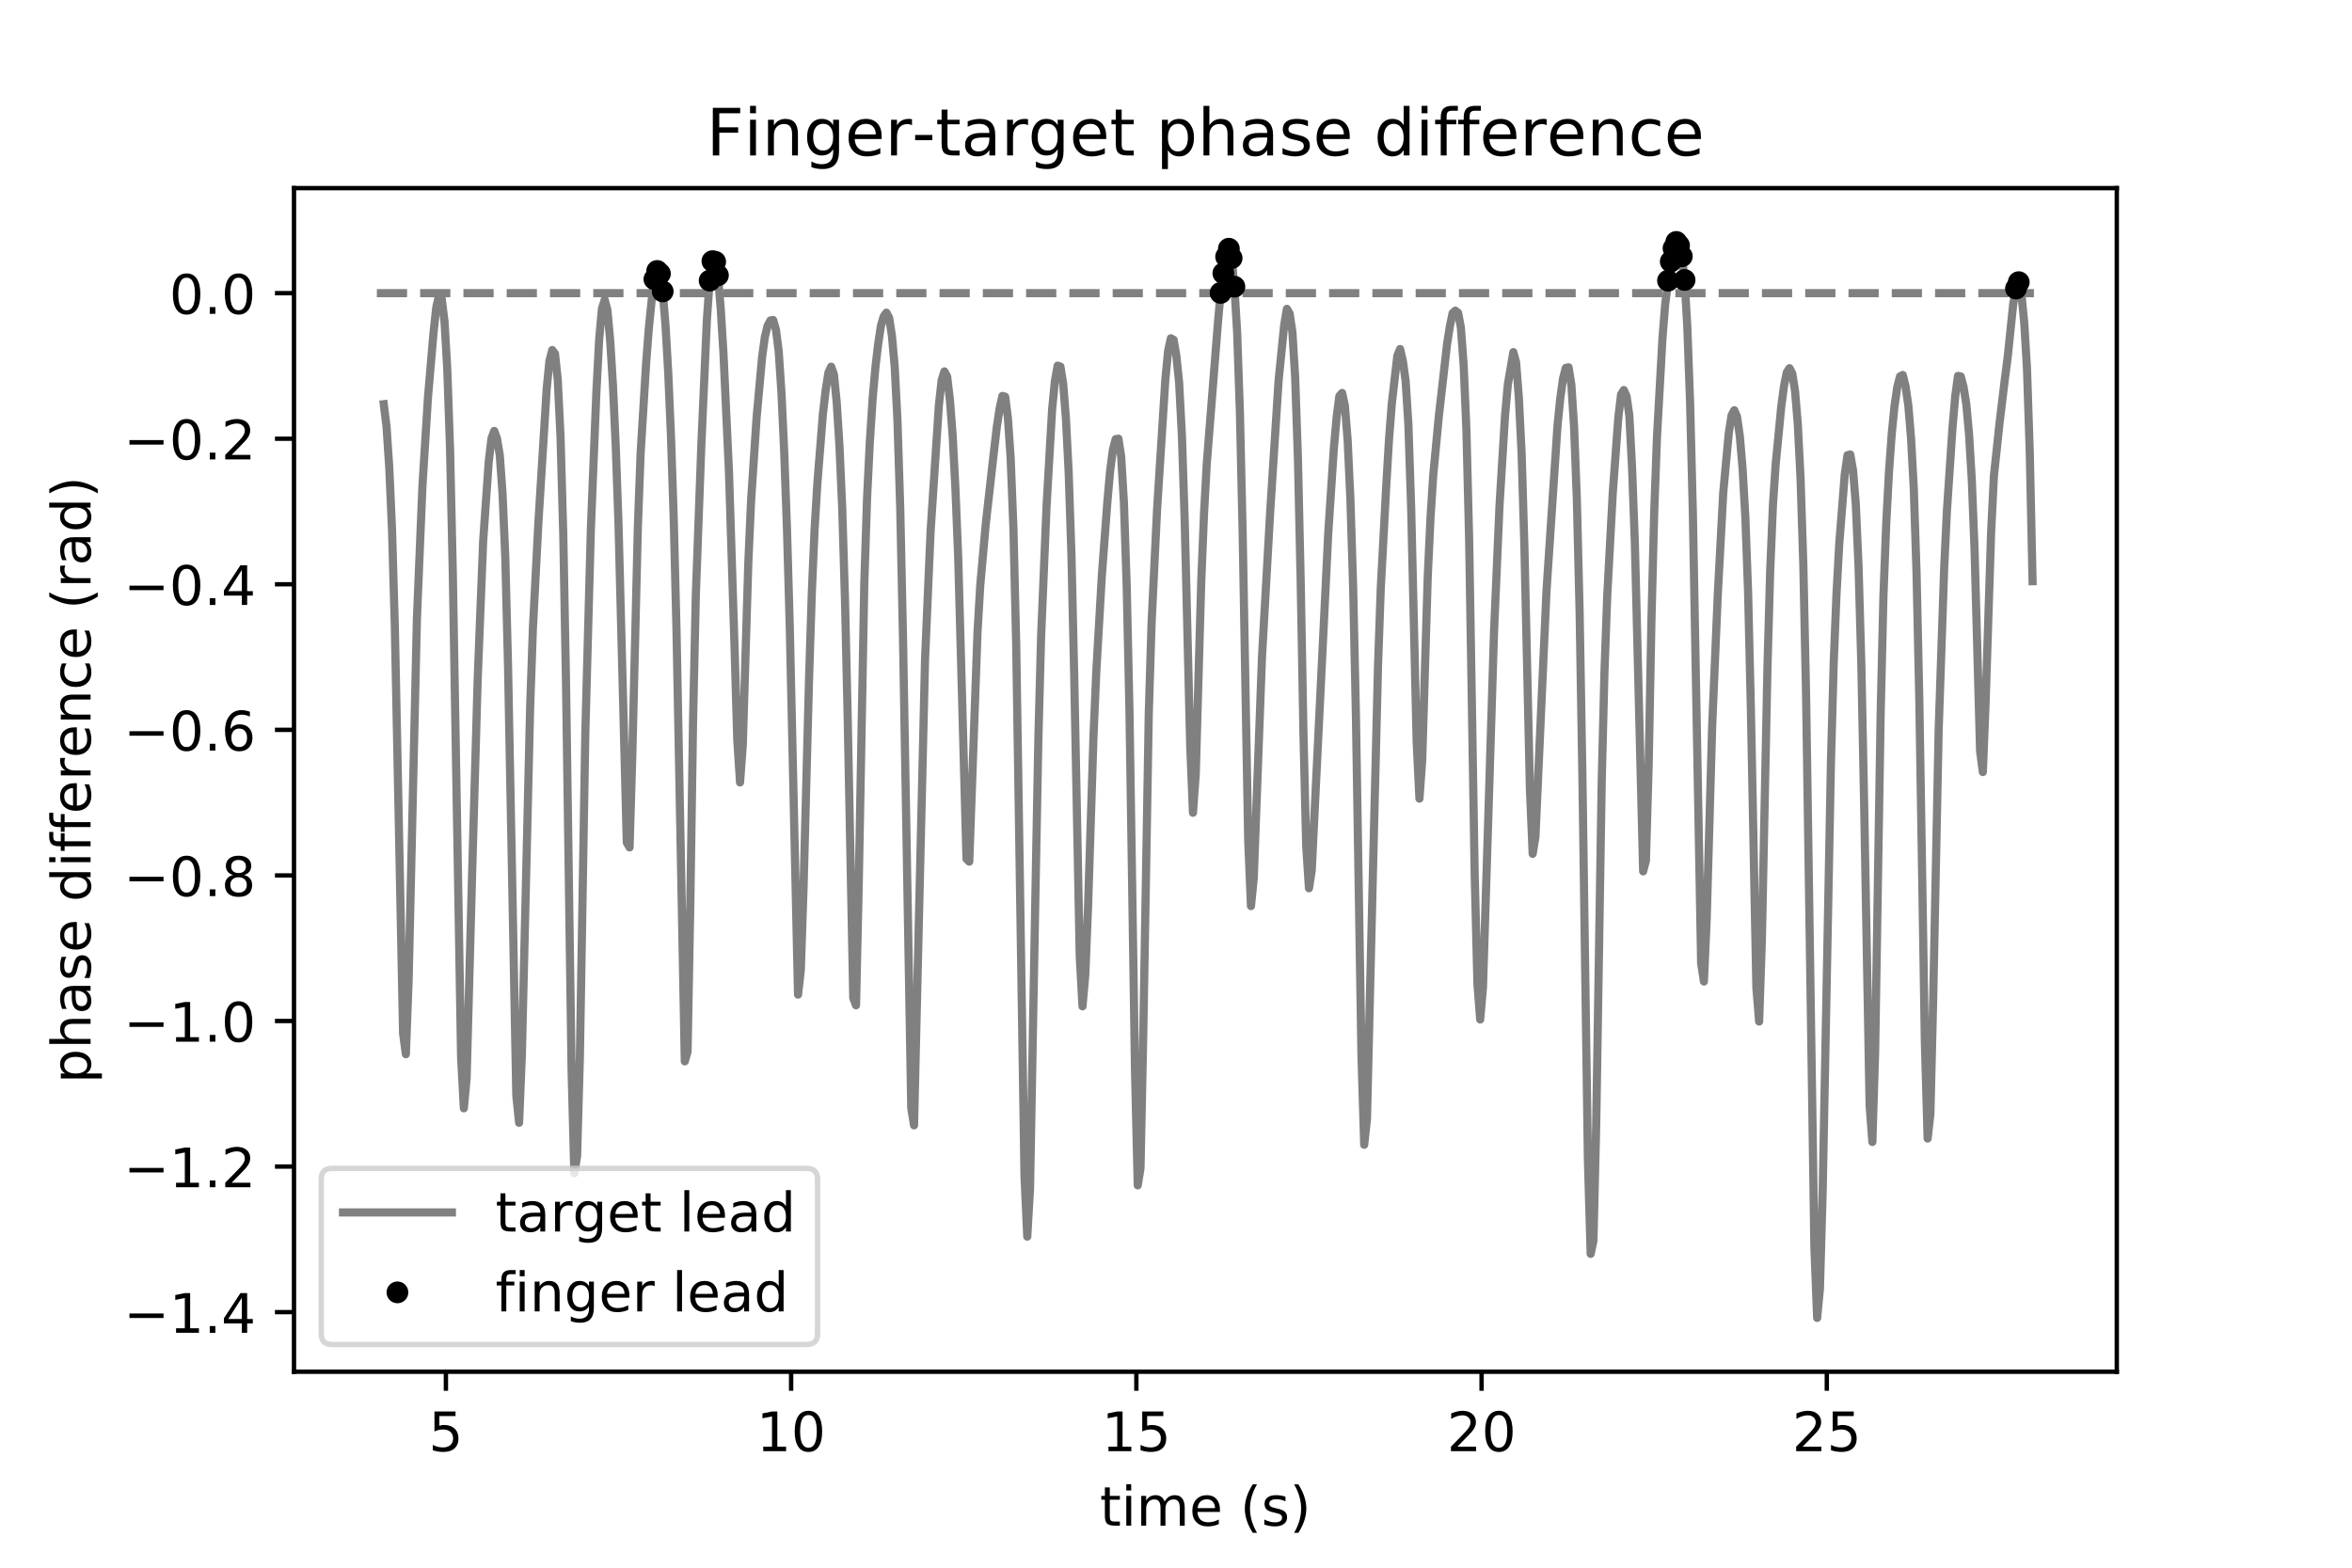 <?xml version="1.0" encoding="utf-8" standalone="no"?>
<!DOCTYPE svg PUBLIC "-//W3C//DTD SVG 1.1//EN"
  "http://www.w3.org/Graphics/SVG/1.1/DTD/svg11.dtd">
<!-- Created with matplotlib (https://matplotlib.org/) -->
<svg height="288pt" version="1.1" viewBox="0 0 432 288" width="432pt" xmlns="http://www.w3.org/2000/svg" xmlns:xlink="http://www.w3.org/1999/xlink">
 <defs>
  <style type="text/css">
*{stroke-linecap:butt;stroke-linejoin:round;}
  </style>
 </defs>
 <g id="figure_1">
  <g id="patch_1">
   <path d="M 0 288 
L 432 288 
L 432 0 
L 0 0 
z
" style="fill:#ffffff;"/>
  </g>
  <g id="axes_1">
   <g id="patch_2">
    <path d="M 54 252 
L 388.8 252 
L 388.8 34.56 
L 54 34.56 
z
" style="fill:#ffffff;"/>
   </g>
   <g id="matplotlib.axis_1">
    <g id="xtick_1">
     <g id="line2d_1">
      <defs>
       <path d="M 0 0 
L 0 3.5 
" id="m07b269cc2a" style="stroke:#000000;stroke-width:0.8;"/>
      </defs>
      <g>
       <use style="stroke:#000000;stroke-width:0.8;" x="81.9" xlink:href="#m07b269cc2a" y="252"/>
      </g>
     </g>
     <g id="text_1">
      <!-- 5 -->
      <defs>
       <path d="M 10.797 72.906 
L 49.516 72.906 
L 49.516 64.594 
L 19.828 64.594 
L 19.828 46.734 
Q 21.969 47.469 24.109 47.828 
Q 26.266 48.188 28.422 48.188 
Q 40.625 48.188 47.75 41.5 
Q 54.891 34.812 54.891 23.391 
Q 54.891 11.625 47.562 5.094 
Q 40.234 -1.422 26.906 -1.422 
Q 22.312 -1.422 17.547 -0.641 
Q 12.797 0.141 7.719 1.703 
L 7.719 11.625 
Q 12.109 9.234 16.797 8.062 
Q 21.484 6.891 26.703 6.891 
Q 35.156 6.891 40.078 11.328 
Q 45.016 15.766 45.016 23.391 
Q 45.016 31 40.078 35.438 
Q 35.156 39.891 26.703 39.891 
Q 22.75 39.891 18.812 39.016 
Q 14.891 38.141 10.797 36.281 
z
" id="DejaVuSans-53"/>
      </defs>
      <g transform="translate(78.719 266.598)scale(0.1 -0.1)">
       <use xlink:href="#DejaVuSans-53"/>
      </g>
     </g>
    </g>
    <g id="xtick_2">
     <g id="line2d_2">
      <g>
       <use style="stroke:#000000;stroke-width:0.8;" x="145.309" xlink:href="#m07b269cc2a" y="252"/>
      </g>
     </g>
     <g id="text_2">
      <!-- 10 -->
      <defs>
       <path d="M 12.406 8.297 
L 28.516 8.297 
L 28.516 63.922 
L 10.984 60.406 
L 10.984 69.391 
L 28.422 72.906 
L 38.281 72.906 
L 38.281 8.297 
L 54.391 8.297 
L 54.391 0 
L 12.406 0 
z
" id="DejaVuSans-49"/>
       <path d="M 31.781 66.406 
Q 24.172 66.406 20.328 58.906 
Q 16.5 51.422 16.5 36.375 
Q 16.5 21.391 20.328 13.891 
Q 24.172 6.391 31.781 6.391 
Q 39.453 6.391 43.281 13.891 
Q 47.125 21.391 47.125 36.375 
Q 47.125 51.422 43.281 58.906 
Q 39.453 66.406 31.781 66.406 
z
M 31.781 74.219 
Q 44.047 74.219 50.516 64.516 
Q 56.984 54.828 56.984 36.375 
Q 56.984 17.969 50.516 8.266 
Q 44.047 -1.422 31.781 -1.422 
Q 19.531 -1.422 13.062 8.266 
Q 6.594 17.969 6.594 36.375 
Q 6.594 54.828 13.062 64.516 
Q 19.531 74.219 31.781 74.219 
z
" id="DejaVuSans-48"/>
      </defs>
      <g transform="translate(138.947 266.598)scale(0.1 -0.1)">
       <use xlink:href="#DejaVuSans-49"/>
       <use x="63.623" xlink:href="#DejaVuSans-48"/>
      </g>
     </g>
    </g>
    <g id="xtick_3">
     <g id="line2d_3">
      <g>
       <use style="stroke:#000000;stroke-width:0.8;" x="208.718" xlink:href="#m07b269cc2a" y="252"/>
      </g>
     </g>
     <g id="text_3">
      <!-- 15 -->
      <g transform="translate(202.356 266.598)scale(0.1 -0.1)">
       <use xlink:href="#DejaVuSans-49"/>
       <use x="63.623" xlink:href="#DejaVuSans-53"/>
      </g>
     </g>
    </g>
    <g id="xtick_4">
     <g id="line2d_4">
      <g>
       <use style="stroke:#000000;stroke-width:0.8;" x="272.127" xlink:href="#m07b269cc2a" y="252"/>
      </g>
     </g>
     <g id="text_4">
      <!-- 20 -->
      <defs>
       <path d="M 19.188 8.297 
L 53.609 8.297 
L 53.609 0 
L 7.328 0 
L 7.328 8.297 
Q 12.938 14.109 22.625 23.891 
Q 32.328 33.688 34.812 36.531 
Q 39.547 41.844 41.422 45.531 
Q 43.312 49.219 43.312 52.781 
Q 43.312 58.594 39.234 62.25 
Q 35.156 65.922 28.609 65.922 
Q 23.969 65.922 18.812 64.312 
Q 13.672 62.703 7.812 59.422 
L 7.812 69.391 
Q 13.766 71.781 18.938 73 
Q 24.125 74.219 28.422 74.219 
Q 39.75 74.219 46.484 68.547 
Q 53.219 62.891 53.219 53.422 
Q 53.219 48.922 51.531 44.891 
Q 49.859 40.875 45.406 35.406 
Q 44.188 33.984 37.641 27.219 
Q 31.109 20.453 19.188 8.297 
z
" id="DejaVuSans-50"/>
      </defs>
      <g transform="translate(265.765 266.598)scale(0.1 -0.1)">
       <use xlink:href="#DejaVuSans-50"/>
       <use x="63.623" xlink:href="#DejaVuSans-48"/>
      </g>
     </g>
    </g>
    <g id="xtick_5">
     <g id="line2d_5">
      <g>
       <use style="stroke:#000000;stroke-width:0.8;" x="335.536" xlink:href="#m07b269cc2a" y="252"/>
      </g>
     </g>
     <g id="text_5">
      <!-- 25 -->
      <g transform="translate(329.174 266.598)scale(0.1 -0.1)">
       <use xlink:href="#DejaVuSans-50"/>
       <use x="63.623" xlink:href="#DejaVuSans-53"/>
      </g>
     </g>
    </g>
    <g id="text_6">
     <!-- time (s) -->
     <defs>
      <path d="M 18.312 70.219 
L 18.312 54.688 
L 36.812 54.688 
L 36.812 47.703 
L 18.312 47.703 
L 18.312 18.016 
Q 18.312 11.328 20.141 9.422 
Q 21.969 7.516 27.594 7.516 
L 36.812 7.516 
L 36.812 0 
L 27.594 0 
Q 17.188 0 13.234 3.875 
Q 9.281 7.766 9.281 18.016 
L 9.281 47.703 
L 2.688 47.703 
L 2.688 54.688 
L 9.281 54.688 
L 9.281 70.219 
z
" id="DejaVuSans-116"/>
      <path d="M 9.422 54.688 
L 18.406 54.688 
L 18.406 0 
L 9.422 0 
z
M 9.422 75.984 
L 18.406 75.984 
L 18.406 64.594 
L 9.422 64.594 
z
" id="DejaVuSans-105"/>
      <path d="M 52 44.188 
Q 55.375 50.25 60.062 53.125 
Q 64.75 56 71.094 56 
Q 79.641 56 84.281 50.016 
Q 88.922 44.047 88.922 33.016 
L 88.922 0 
L 79.891 0 
L 79.891 32.719 
Q 79.891 40.578 77.094 44.375 
Q 74.312 48.188 68.609 48.188 
Q 61.625 48.188 57.562 43.547 
Q 53.516 38.922 53.516 30.906 
L 53.516 0 
L 44.484 0 
L 44.484 32.719 
Q 44.484 40.625 41.703 44.406 
Q 38.922 48.188 33.109 48.188 
Q 26.219 48.188 22.156 43.531 
Q 18.109 38.875 18.109 30.906 
L 18.109 0 
L 9.078 0 
L 9.078 54.688 
L 18.109 54.688 
L 18.109 46.188 
Q 21.188 51.219 25.484 53.609 
Q 29.781 56 35.688 56 
Q 41.656 56 45.828 52.969 
Q 50 49.953 52 44.188 
z
" id="DejaVuSans-109"/>
      <path d="M 56.203 29.594 
L 56.203 25.203 
L 14.891 25.203 
Q 15.484 15.922 20.484 11.062 
Q 25.484 6.203 34.422 6.203 
Q 39.594 6.203 44.453 7.469 
Q 49.312 8.734 54.109 11.281 
L 54.109 2.781 
Q 49.266 0.734 44.188 -0.344 
Q 39.109 -1.422 33.891 -1.422 
Q 20.797 -1.422 13.156 6.188 
Q 5.516 13.812 5.516 26.812 
Q 5.516 40.234 12.766 48.109 
Q 20.016 56 32.328 56 
Q 43.359 56 49.781 48.891 
Q 56.203 41.797 56.203 29.594 
z
M 47.219 32.234 
Q 47.125 39.594 43.094 43.984 
Q 39.062 48.391 32.422 48.391 
Q 24.906 48.391 20.391 44.141 
Q 15.875 39.891 15.188 32.172 
z
" id="DejaVuSans-101"/>
      <path id="DejaVuSans-32"/>
      <path d="M 31 75.875 
Q 24.469 64.656 21.281 53.656 
Q 18.109 42.672 18.109 31.391 
Q 18.109 20.125 21.312 9.062 
Q 24.516 -2 31 -13.188 
L 23.188 -13.188 
Q 15.875 -1.703 12.234 9.375 
Q 8.594 20.453 8.594 31.391 
Q 8.594 42.281 12.203 53.312 
Q 15.828 64.359 23.188 75.875 
z
" id="DejaVuSans-40"/>
      <path d="M 44.281 53.078 
L 44.281 44.578 
Q 40.484 46.531 36.375 47.5 
Q 32.281 48.484 27.875 48.484 
Q 21.188 48.484 17.844 46.438 
Q 14.5 44.391 14.5 40.281 
Q 14.5 37.156 16.891 35.375 
Q 19.281 33.594 26.516 31.984 
L 29.594 31.297 
Q 39.156 29.25 43.188 25.516 
Q 47.219 21.781 47.219 15.094 
Q 47.219 7.469 41.188 3.016 
Q 35.156 -1.422 24.609 -1.422 
Q 20.219 -1.422 15.453 -0.562 
Q 10.688 0.297 5.422 2 
L 5.422 11.281 
Q 10.406 8.688 15.234 7.391 
Q 20.062 6.109 24.812 6.109 
Q 31.156 6.109 34.562 8.281 
Q 37.984 10.453 37.984 14.406 
Q 37.984 18.062 35.516 20.016 
Q 33.062 21.969 24.703 23.781 
L 21.578 24.516 
Q 13.234 26.266 9.516 29.906 
Q 5.812 33.547 5.812 39.891 
Q 5.812 47.609 11.281 51.797 
Q 16.75 56 26.812 56 
Q 31.781 56 36.172 55.266 
Q 40.578 54.547 44.281 53.078 
z
" id="DejaVuSans-115"/>
      <path d="M 8.016 75.875 
L 15.828 75.875 
Q 23.141 64.359 26.781 53.312 
Q 30.422 42.281 30.422 31.391 
Q 30.422 20.453 26.781 9.375 
Q 23.141 -1.703 15.828 -13.188 
L 8.016 -13.188 
Q 14.5 -2 17.703 9.062 
Q 20.906 20.125 20.906 31.391 
Q 20.906 42.672 17.703 53.656 
Q 14.5 64.656 8.016 75.875 
z
" id="DejaVuSans-41"/>
     </defs>
     <g transform="translate(202.009 280.277)scale(0.1 -0.1)">
      <use xlink:href="#DejaVuSans-116"/>
      <use x="39.209" xlink:href="#DejaVuSans-105"/>
      <use x="66.992" xlink:href="#DejaVuSans-109"/>
      <use x="164.404" xlink:href="#DejaVuSans-101"/>
      <use x="225.928" xlink:href="#DejaVuSans-32"/>
      <use x="257.715" xlink:href="#DejaVuSans-40"/>
      <use x="296.729" xlink:href="#DejaVuSans-115"/>
      <use x="348.828" xlink:href="#DejaVuSans-41"/>
     </g>
    </g>
   </g>
   <g id="matplotlib.axis_2">
    <g id="ytick_1">
     <g id="line2d_6">
      <defs>
       <path d="M 0 0 
L -3.5 0 
" id="m43ee709f3c" style="stroke:#000000;stroke-width:0.8;"/>
      </defs>
      <g>
       <use style="stroke:#000000;stroke-width:0.8;" x="54" xlink:href="#m43ee709f3c" y="241.051"/>
      </g>
     </g>
     <g id="text_7">
      <!-- −1.4 -->
      <defs>
       <path d="M 10.594 35.5 
L 73.188 35.5 
L 73.188 27.203 
L 10.594 27.203 
z
" id="DejaVuSans-8722"/>
       <path d="M 10.688 12.406 
L 21 12.406 
L 21 0 
L 10.688 0 
z
" id="DejaVuSans-46"/>
       <path d="M 37.797 64.312 
L 12.891 25.391 
L 37.797 25.391 
z
M 35.203 72.906 
L 47.609 72.906 
L 47.609 25.391 
L 58.016 25.391 
L 58.016 17.188 
L 47.609 17.188 
L 47.609 0 
L 37.797 0 
L 37.797 17.188 
L 4.891 17.188 
L 4.891 26.703 
z
" id="DejaVuSans-52"/>
      </defs>
      <g transform="translate(22.717 244.85)scale(0.1 -0.1)">
       <use xlink:href="#DejaVuSans-8722"/>
       <use x="83.789" xlink:href="#DejaVuSans-49"/>
       <use x="147.412" xlink:href="#DejaVuSans-46"/>
       <use x="179.199" xlink:href="#DejaVuSans-52"/>
      </g>
     </g>
    </g>
    <g id="ytick_2">
     <g id="line2d_7">
      <g>
       <use style="stroke:#000000;stroke-width:0.8;" x="54" xlink:href="#m43ee709f3c" y="214.309"/>
      </g>
     </g>
     <g id="text_8">
      <!-- −1.2 -->
      <g transform="translate(22.717 218.108)scale(0.1 -0.1)">
       <use xlink:href="#DejaVuSans-8722"/>
       <use x="83.789" xlink:href="#DejaVuSans-49"/>
       <use x="147.412" xlink:href="#DejaVuSans-46"/>
       <use x="179.199" xlink:href="#DejaVuSans-50"/>
      </g>
     </g>
    </g>
    <g id="ytick_3">
     <g id="line2d_8">
      <g>
       <use style="stroke:#000000;stroke-width:0.8;" x="54" xlink:href="#m43ee709f3c" y="187.567"/>
      </g>
     </g>
     <g id="text_9">
      <!-- −1.0 -->
      <g transform="translate(22.717 191.366)scale(0.1 -0.1)">
       <use xlink:href="#DejaVuSans-8722"/>
       <use x="83.789" xlink:href="#DejaVuSans-49"/>
       <use x="147.412" xlink:href="#DejaVuSans-46"/>
       <use x="179.199" xlink:href="#DejaVuSans-48"/>
      </g>
     </g>
    </g>
    <g id="ytick_4">
     <g id="line2d_9">
      <g>
       <use style="stroke:#000000;stroke-width:0.8;" x="54" xlink:href="#m43ee709f3c" y="160.824"/>
      </g>
     </g>
     <g id="text_10">
      <!-- −0.8 -->
      <defs>
       <path d="M 31.781 34.625 
Q 24.75 34.625 20.719 30.859 
Q 16.703 27.094 16.703 20.516 
Q 16.703 13.922 20.719 10.156 
Q 24.75 6.391 31.781 6.391 
Q 38.812 6.391 42.859 10.172 
Q 46.922 13.969 46.922 20.516 
Q 46.922 27.094 42.891 30.859 
Q 38.875 34.625 31.781 34.625 
z
M 21.922 38.812 
Q 15.578 40.375 12.031 44.719 
Q 8.5 49.078 8.5 55.328 
Q 8.5 64.062 14.719 69.141 
Q 20.953 74.219 31.781 74.219 
Q 42.672 74.219 48.875 69.141 
Q 55.078 64.062 55.078 55.328 
Q 55.078 49.078 51.531 44.719 
Q 48 40.375 41.703 38.812 
Q 48.828 37.156 52.797 32.312 
Q 56.781 27.484 56.781 20.516 
Q 56.781 9.906 50.312 4.234 
Q 43.844 -1.422 31.781 -1.422 
Q 19.734 -1.422 13.25 4.234 
Q 6.781 9.906 6.781 20.516 
Q 6.781 27.484 10.781 32.312 
Q 14.797 37.156 21.922 38.812 
z
M 18.312 54.391 
Q 18.312 48.734 21.844 45.562 
Q 25.391 42.391 31.781 42.391 
Q 38.141 42.391 41.719 45.562 
Q 45.312 48.734 45.312 54.391 
Q 45.312 60.062 41.719 63.234 
Q 38.141 66.406 31.781 66.406 
Q 25.391 66.406 21.844 63.234 
Q 18.312 60.062 18.312 54.391 
z
" id="DejaVuSans-56"/>
      </defs>
      <g transform="translate(22.717 164.624)scale(0.1 -0.1)">
       <use xlink:href="#DejaVuSans-8722"/>
       <use x="83.789" xlink:href="#DejaVuSans-48"/>
       <use x="147.412" xlink:href="#DejaVuSans-46"/>
       <use x="179.199" xlink:href="#DejaVuSans-56"/>
      </g>
     </g>
    </g>
    <g id="ytick_5">
     <g id="line2d_10">
      <g>
       <use style="stroke:#000000;stroke-width:0.8;" x="54" xlink:href="#m43ee709f3c" y="134.082"/>
      </g>
     </g>
     <g id="text_11">
      <!-- −0.6 -->
      <defs>
       <path d="M 33.016 40.375 
Q 26.375 40.375 22.484 35.828 
Q 18.609 31.297 18.609 23.391 
Q 18.609 15.531 22.484 10.953 
Q 26.375 6.391 33.016 6.391 
Q 39.656 6.391 43.531 10.953 
Q 47.406 15.531 47.406 23.391 
Q 47.406 31.297 43.531 35.828 
Q 39.656 40.375 33.016 40.375 
z
M 52.594 71.297 
L 52.594 62.312 
Q 48.875 64.062 45.094 64.984 
Q 41.312 65.922 37.594 65.922 
Q 27.828 65.922 22.672 59.328 
Q 17.531 52.734 16.797 39.406 
Q 19.672 43.656 24.016 45.922 
Q 28.375 48.188 33.594 48.188 
Q 44.578 48.188 50.953 41.516 
Q 57.328 34.859 57.328 23.391 
Q 57.328 12.156 50.688 5.359 
Q 44.047 -1.422 33.016 -1.422 
Q 20.359 -1.422 13.672 8.266 
Q 6.984 17.969 6.984 36.375 
Q 6.984 53.656 15.188 63.938 
Q 23.391 74.219 37.203 74.219 
Q 40.922 74.219 44.703 73.484 
Q 48.484 72.75 52.594 71.297 
z
" id="DejaVuSans-54"/>
      </defs>
      <g transform="translate(22.717 137.881)scale(0.1 -0.1)">
       <use xlink:href="#DejaVuSans-8722"/>
       <use x="83.789" xlink:href="#DejaVuSans-48"/>
       <use x="147.412" xlink:href="#DejaVuSans-46"/>
       <use x="179.199" xlink:href="#DejaVuSans-54"/>
      </g>
     </g>
    </g>
    <g id="ytick_6">
     <g id="line2d_11">
      <g>
       <use style="stroke:#000000;stroke-width:0.8;" x="54" xlink:href="#m43ee709f3c" y="107.34"/>
      </g>
     </g>
     <g id="text_12">
      <!-- −0.4 -->
      <g transform="translate(22.717 111.139)scale(0.1 -0.1)">
       <use xlink:href="#DejaVuSans-8722"/>
       <use x="83.789" xlink:href="#DejaVuSans-48"/>
       <use x="147.412" xlink:href="#DejaVuSans-46"/>
       <use x="179.199" xlink:href="#DejaVuSans-52"/>
      </g>
     </g>
    </g>
    <g id="ytick_7">
     <g id="line2d_12">
      <g>
       <use style="stroke:#000000;stroke-width:0.8;" x="54" xlink:href="#m43ee709f3c" y="80.597"/>
      </g>
     </g>
     <g id="text_13">
      <!-- −0.2 -->
      <g transform="translate(22.717 84.397)scale(0.1 -0.1)">
       <use xlink:href="#DejaVuSans-8722"/>
       <use x="83.789" xlink:href="#DejaVuSans-48"/>
       <use x="147.412" xlink:href="#DejaVuSans-46"/>
       <use x="179.199" xlink:href="#DejaVuSans-50"/>
      </g>
     </g>
    </g>
    <g id="ytick_8">
     <g id="line2d_13">
      <g>
       <use style="stroke:#000000;stroke-width:0.8;" x="54" xlink:href="#m43ee709f3c" y="53.855"/>
      </g>
     </g>
     <g id="text_14">
      <!-- 0.0 -->
      <g transform="translate(31.097 57.654)scale(0.1 -0.1)">
       <use xlink:href="#DejaVuSans-48"/>
       <use x="63.623" xlink:href="#DejaVuSans-46"/>
       <use x="95.41" xlink:href="#DejaVuSans-48"/>
      </g>
     </g>
    </g>
    <g id="text_15">
     <!-- phase difference (rad) -->
     <defs>
      <path d="M 18.109 8.203 
L 18.109 -20.797 
L 9.078 -20.797 
L 9.078 54.688 
L 18.109 54.688 
L 18.109 46.391 
Q 20.953 51.266 25.266 53.625 
Q 29.594 56 35.594 56 
Q 45.562 56 51.781 48.094 
Q 58.016 40.188 58.016 27.297 
Q 58.016 14.406 51.781 6.484 
Q 45.562 -1.422 35.594 -1.422 
Q 29.594 -1.422 25.266 0.953 
Q 20.953 3.328 18.109 8.203 
z
M 48.688 27.297 
Q 48.688 37.203 44.609 42.844 
Q 40.531 48.484 33.406 48.484 
Q 26.266 48.484 22.188 42.844 
Q 18.109 37.203 18.109 27.297 
Q 18.109 17.391 22.188 11.75 
Q 26.266 6.109 33.406 6.109 
Q 40.531 6.109 44.609 11.75 
Q 48.688 17.391 48.688 27.297 
z
" id="DejaVuSans-112"/>
      <path d="M 54.891 33.016 
L 54.891 0 
L 45.906 0 
L 45.906 32.719 
Q 45.906 40.484 42.875 44.328 
Q 39.844 48.188 33.797 48.188 
Q 26.516 48.188 22.312 43.547 
Q 18.109 38.922 18.109 30.906 
L 18.109 0 
L 9.078 0 
L 9.078 75.984 
L 18.109 75.984 
L 18.109 46.188 
Q 21.344 51.125 25.703 53.562 
Q 30.078 56 35.797 56 
Q 45.219 56 50.047 50.172 
Q 54.891 44.344 54.891 33.016 
z
" id="DejaVuSans-104"/>
      <path d="M 34.281 27.484 
Q 23.391 27.484 19.188 25 
Q 14.984 22.516 14.984 16.5 
Q 14.984 11.719 18.141 8.906 
Q 21.297 6.109 26.703 6.109 
Q 34.188 6.109 38.703 11.406 
Q 43.219 16.703 43.219 25.484 
L 43.219 27.484 
z
M 52.203 31.203 
L 52.203 0 
L 43.219 0 
L 43.219 8.297 
Q 40.141 3.328 35.547 0.953 
Q 30.953 -1.422 24.312 -1.422 
Q 15.922 -1.422 10.953 3.297 
Q 6 8.016 6 15.922 
Q 6 25.141 12.172 29.828 
Q 18.359 34.516 30.609 34.516 
L 43.219 34.516 
L 43.219 35.406 
Q 43.219 41.609 39.141 45 
Q 35.062 48.391 27.688 48.391 
Q 23 48.391 18.547 47.266 
Q 14.109 46.141 10.016 43.891 
L 10.016 52.203 
Q 14.938 54.109 19.578 55.047 
Q 24.219 56 28.609 56 
Q 40.484 56 46.344 49.844 
Q 52.203 43.703 52.203 31.203 
z
" id="DejaVuSans-97"/>
      <path d="M 45.406 46.391 
L 45.406 75.984 
L 54.391 75.984 
L 54.391 0 
L 45.406 0 
L 45.406 8.203 
Q 42.578 3.328 38.25 0.953 
Q 33.938 -1.422 27.875 -1.422 
Q 17.969 -1.422 11.734 6.484 
Q 5.516 14.406 5.516 27.297 
Q 5.516 40.188 11.734 48.094 
Q 17.969 56 27.875 56 
Q 33.938 56 38.25 53.625 
Q 42.578 51.266 45.406 46.391 
z
M 14.797 27.297 
Q 14.797 17.391 18.875 11.75 
Q 22.953 6.109 30.078 6.109 
Q 37.203 6.109 41.297 11.75 
Q 45.406 17.391 45.406 27.297 
Q 45.406 37.203 41.297 42.844 
Q 37.203 48.484 30.078 48.484 
Q 22.953 48.484 18.875 42.844 
Q 14.797 37.203 14.797 27.297 
z
" id="DejaVuSans-100"/>
      <path d="M 37.109 75.984 
L 37.109 68.5 
L 28.516 68.5 
Q 23.688 68.5 21.797 66.547 
Q 19.922 64.594 19.922 59.516 
L 19.922 54.688 
L 34.719 54.688 
L 34.719 47.703 
L 19.922 47.703 
L 19.922 0 
L 10.891 0 
L 10.891 47.703 
L 2.297 47.703 
L 2.297 54.688 
L 10.891 54.688 
L 10.891 58.5 
Q 10.891 67.625 15.141 71.797 
Q 19.391 75.984 28.609 75.984 
z
" id="DejaVuSans-102"/>
      <path d="M 41.109 46.297 
Q 39.594 47.172 37.812 47.578 
Q 36.031 48 33.891 48 
Q 26.266 48 22.188 43.047 
Q 18.109 38.094 18.109 28.812 
L 18.109 0 
L 9.078 0 
L 9.078 54.688 
L 18.109 54.688 
L 18.109 46.188 
Q 20.953 51.172 25.484 53.578 
Q 30.031 56 36.531 56 
Q 37.453 56 38.578 55.875 
Q 39.703 55.766 41.062 55.516 
z
" id="DejaVuSans-114"/>
      <path d="M 54.891 33.016 
L 54.891 0 
L 45.906 0 
L 45.906 32.719 
Q 45.906 40.484 42.875 44.328 
Q 39.844 48.188 33.797 48.188 
Q 26.516 48.188 22.312 43.547 
Q 18.109 38.922 18.109 30.906 
L 18.109 0 
L 9.078 0 
L 9.078 54.688 
L 18.109 54.688 
L 18.109 46.188 
Q 21.344 51.125 25.703 53.562 
Q 30.078 56 35.797 56 
Q 45.219 56 50.047 50.172 
Q 54.891 44.344 54.891 33.016 
z
" id="DejaVuSans-110"/>
      <path d="M 48.781 52.594 
L 48.781 44.188 
Q 44.969 46.297 41.141 47.344 
Q 37.312 48.391 33.406 48.391 
Q 24.656 48.391 19.812 42.844 
Q 14.984 37.312 14.984 27.297 
Q 14.984 17.281 19.812 11.734 
Q 24.656 6.203 33.406 6.203 
Q 37.312 6.203 41.141 7.25 
Q 44.969 8.297 48.781 10.406 
L 48.781 2.094 
Q 45.016 0.344 40.984 -0.531 
Q 36.969 -1.422 32.422 -1.422 
Q 20.062 -1.422 12.781 6.344 
Q 5.516 14.109 5.516 27.297 
Q 5.516 40.672 12.859 48.328 
Q 20.219 56 33.016 56 
Q 37.156 56 41.109 55.141 
Q 45.062 54.297 48.781 52.594 
z
" id="DejaVuSans-99"/>
     </defs>
     <g transform="translate(16.637 199.027)rotate(-90)scale(0.1 -0.1)">
      <use xlink:href="#DejaVuSans-112"/>
      <use x="63.477" xlink:href="#DejaVuSans-104"/>
      <use x="126.855" xlink:href="#DejaVuSans-97"/>
      <use x="188.135" xlink:href="#DejaVuSans-115"/>
      <use x="240.234" xlink:href="#DejaVuSans-101"/>
      <use x="301.758" xlink:href="#DejaVuSans-32"/>
      <use x="333.545" xlink:href="#DejaVuSans-100"/>
      <use x="397.021" xlink:href="#DejaVuSans-105"/>
      <use x="424.805" xlink:href="#DejaVuSans-102"/>
      <use x="460.01" xlink:href="#DejaVuSans-102"/>
      <use x="495.215" xlink:href="#DejaVuSans-101"/>
      <use x="556.738" xlink:href="#DejaVuSans-114"/>
      <use x="597.82" xlink:href="#DejaVuSans-101"/>
      <use x="659.344" xlink:href="#DejaVuSans-110"/>
      <use x="722.723" xlink:href="#DejaVuSans-99"/>
      <use x="777.703" xlink:href="#DejaVuSans-101"/>
      <use x="839.227" xlink:href="#DejaVuSans-32"/>
      <use x="871.014" xlink:href="#DejaVuSans-40"/>
      <use x="910.027" xlink:href="#DejaVuSans-114"/>
      <use x="951.141" xlink:href="#DejaVuSans-97"/>
      <use x="1012.42" xlink:href="#DejaVuSans-100"/>
      <use x="1075.896" xlink:href="#DejaVuSans-41"/>
     </g>
    </g>
   </g>
   <g id="line2d_14">
    <path clip-path="url(#p5b3a14be28)" d="M 69.218 53.855 
L 373.582 53.855 
" style="fill:none;stroke:#808080;stroke-dasharray:5.55,2.4;stroke-dashoffset:0;stroke-width:1.5;"/>
   </g>
   <g id="line2d_15">
    <path clip-path="url(#p5b3a14be28)" d="M 70.486 74.257 
L 70.994 78.369 
L 71.501 85.952 
L 72.008 97.391 
L 72.515 114.943 
L 74.037 189.852 
L 74.545 193.672 
L 75.052 180.135 
L 76.574 113.743 
L 77.588 89.348 
L 78.603 73.06 
L 79.617 61.208 
L 80.125 56.508 
L 80.632 54.273 
L 81.139 54.923 
L 81.646 59.08 
L 82.154 67.869 
L 82.661 82.425 
L 83.168 105.216 
L 84.69 194.212 
L 85.197 203.612 
L 85.705 198.081 
L 86.719 160.432 
L 87.734 124.886 
L 88.748 99.314 
L 89.763 84.87 
L 90.27 80.554 
L 90.777 79.165 
L 91.285 80.562 
L 91.792 83.623 
L 92.299 90.556 
L 92.806 102.302 
L 93.314 122.384 
L 94.835 201.303 
L 95.343 206.266 
L 95.85 193.864 
L 97.372 129.944 
L 97.879 115.485 
L 98.894 95.91 
L 100.415 71.356 
L 100.923 66.262 
L 101.43 64.31 
L 101.937 64.974 
L 102.445 69.769 
L 102.952 80.211 
L 103.459 98.239 
L 103.966 125.625 
L 104.981 196.467 
L 105.488 215.514 
L 105.995 212.408 
L 106.503 194.39 
L 107.517 134.263 
L 108.532 97.019 
L 109.546 71.88 
L 110.054 62.305 
L 110.561 56.707 
L 111.068 55.079 
L 111.575 57.033 
L 112.083 62.699 
L 112.59 70.874 
L 113.097 82.01 
L 113.605 96.37 
L 115.126 154.774 
L 115.634 155.678 
L 116.141 138.673 
L 117.155 96.905 
L 117.663 83.287 
L 118.677 66.717 
L 119.185 60.16 
L 119.692 55.166 
L 120.199 51.293 
L 120.706 49.776 
L 121.214 50.274 
L 121.721 53.533 
L 122.228 59.624 
L 122.735 68.426 
L 123.243 80.181 
L 123.75 95.367 
L 124.257 115.808 
L 125.779 194.982 
L 126.286 193.2 
L 126.794 165.901 
L 127.301 132.18 
L 127.808 109.26 
L 128.823 81.629 
L 129.837 58.741 
L 130.345 51.553 
L 130.852 47.98 
L 131.359 48.091 
L 131.866 50.578 
L 132.374 56.666 
L 132.881 64.915 
L 133.895 86.735 
L 134.91 118.676 
L 135.417 135.911 
L 135.925 143.743 
L 136.432 136.866 
L 137.446 103.384 
L 137.954 92.014 
L 138.968 76.708 
L 139.983 65.542 
L 140.49 61.87 
L 140.997 59.814 
L 141.505 58.871 
L 142.012 58.793 
L 142.519 60.564 
L 143.026 64.521 
L 143.534 72.141 
L 144.041 83.095 
L 144.548 97.245 
L 145.055 114.967 
L 146.577 182.719 
L 147.085 178.247 
L 147.592 163.075 
L 148.606 124.554 
L 149.114 108.742 
L 149.621 97.214 
L 150.128 88.824 
L 151.143 76.048 
L 151.65 71.709 
L 152.157 68.44 
L 152.665 67.362 
L 153.172 68.812 
L 153.679 73.872 
L 154.186 81.901 
L 154.694 93.339 
L 155.201 110.09 
L 155.708 132.325 
L 156.723 183.373 
L 157.23 184.679 
L 157.737 161.995 
L 158.752 107.02 
L 159.259 91.495 
L 159.766 81.167 
L 160.274 73.297 
L 160.781 67.581 
L 161.288 63.248 
L 161.795 59.883 
L 162.303 58.127 
L 162.81 57.435 
L 163.317 58.406 
L 163.825 61.727 
L 164.332 67.38 
L 164.839 77.216 
L 165.346 93.252 
L 165.854 116.975 
L 167.375 203.569 
L 167.883 206.74 
L 169.912 120.998 
L 170.926 97.571 
L 172.448 74.424 
L 172.955 69.857 
L 173.463 68.234 
L 173.97 69.182 
L 174.477 73.516 
L 174.985 80.114 
L 175.492 89.907 
L 175.999 102.457 
L 177.521 157.798 
L 178.028 158.289 
L 179.55 115.974 
L 180.057 107.394 
L 181.072 96.117 
L 182.594 82.66 
L 183.101 78.345 
L 183.608 74.999 
L 184.115 72.74 
L 184.623 72.871 
L 185.13 76.837 
L 185.637 84.312 
L 186.145 97.154 
L 186.652 118.543 
L 188.174 216.078 
L 188.681 227.178 
L 189.188 218.373 
L 190.203 163.017 
L 190.71 136.172 
L 191.217 117.114 
L 192.232 92.86 
L 193.246 75.219 
L 193.754 70.02 
L 194.261 67.174 
L 194.768 67.346 
L 195.275 70.449 
L 195.783 76.911 
L 196.29 86.825 
L 196.797 101.97 
L 197.305 124.18 
L 198.319 175.711 
L 198.826 184.873 
L 199.334 179.198 
L 199.841 166.756 
L 200.855 135.004 
L 201.363 123.337 
L 202.377 105.777 
L 203.392 92.25 
L 203.899 86.515 
L 204.406 82.619 
L 204.914 80.672 
L 205.421 80.585 
L 205.928 83.859 
L 206.435 92.358 
L 206.943 107.624 
L 207.45 130.396 
L 208.465 196.394 
L 208.972 217.757 
L 209.479 214.608 
L 209.986 190.046 
L 211.001 131.011 
L 211.508 114.656 
L 212.523 93.611 
L 214.045 69.696 
L 214.552 64.468 
L 215.059 62.145 
L 215.566 62.427 
L 216.074 65.412 
L 216.581 70.402 
L 217.088 80.08 
L 217.595 95.56 
L 218.61 137.048 
L 219.117 149.309 
L 219.625 142.21 
L 220.639 106.751 
L 221.146 94.361 
L 221.654 85.151 
L 223.683 59.514 
L 224.19 53.812 
L 225.205 47.158 
L 225.712 45.691 
L 226.219 47.417 
L 226.726 52.667 
L 227.234 61.111 
L 227.741 75.832 
L 228.248 98.25 
L 229.263 154.394 
L 229.77 166.457 
L 230.277 161.383 
L 231.799 120.596 
L 233.321 93.645 
L 234.843 69.912 
L 235.857 59.844 
L 236.365 56.737 
L 236.872 57.605 
L 237.379 61.005 
L 237.886 69.283 
L 238.394 84.191 
L 238.901 106.742 
L 239.408 134.706 
L 239.915 155.423 
L 240.423 163.185 
L 240.93 159.91 
L 243.974 97.78 
L 244.988 82.389 
L 245.495 76.722 
L 246.003 72.753 
L 246.51 72.185 
L 247.017 74.489 
L 247.525 80.815 
L 248.032 91.708 
L 248.539 107.96 
L 249.046 131.407 
L 250.061 193.693 
L 250.568 210.3 
L 251.075 205.547 
L 252.09 163.503 
L 253.105 122.322 
L 253.612 108.015 
L 254.626 89.12 
L 255.134 80.548 
L 255.641 74.116 
L 256.655 65.343 
L 257.163 64.121 
L 257.67 66.306 
L 258.177 69.986 
L 258.685 77.983 
L 259.192 93.265 
L 260.206 136.376 
L 260.714 146.72 
L 261.221 139.671 
L 262.235 106.039 
L 262.743 95.152 
L 263.25 87.289 
L 264.265 76.57 
L 265.786 63.211 
L 266.294 59.974 
L 266.801 57.538 
L 267.308 57.07 
L 267.815 57.473 
L 268.323 60.16 
L 268.83 66.99 
L 269.337 78.88 
L 269.845 99.16 
L 270.859 160.586 
L 271.366 180.768 
L 271.874 187.289 
L 272.381 181.437 
L 273.395 149.085 
L 274.41 116.128 
L 275.425 92.769 
L 276.439 76.31 
L 276.946 70.652 
L 277.961 64.688 
L 278.468 66.593 
L 278.975 73.093 
L 279.483 83.345 
L 279.99 100.365 
L 281.005 144.943 
L 281.512 156.856 
L 282.019 153.744 
L 284.048 108.576 
L 286.077 78.136 
L 286.585 73.139 
L 287.092 69.51 
L 287.599 67.577 
L 288.106 67.474 
L 288.614 70.635 
L 289.121 78.47 
L 289.628 91.825 
L 290.135 112.52 
L 290.643 142.402 
L 291.657 213.104 
L 292.165 230.346 
L 292.672 227.941 
L 293.179 206.692 
L 294.194 143.454 
L 294.701 123.301 
L 295.208 109.45 
L 296.223 90.545 
L 297.237 76.785 
L 297.745 72.474 
L 298.252 71.65 
L 298.759 72.802 
L 299.266 76.334 
L 299.774 86.031 
L 300.281 99.861 
L 301.803 160.077 
L 302.31 158.109 
L 302.817 140.553 
L 303.325 114.001 
L 303.832 94.231 
L 304.339 80.351 
L 305.354 62.093 
L 305.861 55.777 
L 306.875 48.053 
L 307.383 45.618 
L 307.89 44.444 
L 308.397 45.09 
L 308.905 47.087 
L 309.412 51.435 
L 309.919 60.133 
L 310.426 73.976 
L 310.934 94.285 
L 312.455 176.963 
L 312.963 180.315 
L 313.47 168.951 
L 314.485 133.293 
L 315.499 109.473 
L 316.514 90.492 
L 317.528 79.574 
L 318.035 76.32 
L 318.543 75.369 
L 319.05 76.549 
L 319.557 80.109 
L 320.065 86.058 
L 320.572 94.945 
L 321.079 108.773 
L 321.586 130.106 
L 322.601 181.473 
L 323.108 187.667 
L 323.615 172.451 
L 324.63 122.844 
L 325.137 104.887 
L 325.645 92.732 
L 326.152 85.228 
L 327.166 74.732 
L 327.674 70.919 
L 328.181 68.42 
L 328.688 67.638 
L 329.195 68.61 
L 329.703 71.859 
L 330.21 77.923 
L 330.717 87.963 
L 331.225 103.822 
L 331.732 127.847 
L 333.254 229.104 
L 333.761 242.116 
L 334.268 236.797 
L 334.775 218.961 
L 336.297 139.933 
L 336.805 121.703 
L 337.312 109.213 
L 337.819 99.933 
L 338.834 87.118 
L 339.341 83.612 
L 339.848 83.495 
L 340.355 86.41 
L 340.863 92.631 
L 341.37 104.17 
L 341.877 121.985 
L 342.385 147.263 
L 343.399 203.082 
L 343.906 209.794 
L 344.414 193.19 
L 345.428 130.94 
L 345.935 109.581 
L 346.443 96.359 
L 346.95 86.758 
L 347.457 79.745 
L 347.965 74.648 
L 348.472 71.138 
L 348.979 69.156 
L 349.486 68.883 
L 349.994 70.943 
L 350.501 74.408 
L 351.008 80.498 
L 351.515 89.827 
L 352.023 105.433 
L 352.53 128.785 
L 353.545 191.355 
L 354.052 209.159 
L 354.559 204.674 
L 355.066 183.955 
L 356.081 134.091 
L 357.095 104.325 
L 357.603 93.769 
L 358.617 78.638 
L 359.125 72.793 
L 359.632 69.055 
L 360.139 69.153 
L 360.646 71.065 
L 361.154 74.193 
L 361.661 79.775 
L 362.168 88.165 
L 362.675 100.988 
L 363.69 137.979 
L 364.197 141.834 
L 364.705 128.994 
L 365.719 97.688 
L 366.226 87.468 
L 367.241 77.905 
L 368.255 69.503 
L 368.763 65.565 
L 369.777 55.836 
L 370.285 53.008 
L 370.792 51.837 
L 371.299 54.223 
L 371.806 59.388 
L 372.314 67.945 
L 372.821 83.337 
L 373.328 106.773 
L 373.328 106.773 
" style="fill:none;stroke:#808080;stroke-linecap:square;stroke-width:1.5;"/>
   </g>
   <g id="line2d_16">
    <defs>
     <path d="M 0 1.5 
C 0.398 1.5 0.779 1.342 1.061 1.061 
C 1.342 0.779 1.5 0.398 1.5 0 
C 1.5 -0.398 1.342 -0.779 1.061 -1.061 
C 0.779 -1.342 0.398 -1.5 0 -1.5 
C -0.398 -1.5 -0.779 -1.342 -1.061 -1.061 
C -1.342 -0.779 -1.5 -0.398 -1.5 0 
C -1.5 0.398 -1.342 0.779 -1.061 1.061 
C -0.779 1.342 -0.398 1.5 0 1.5 
z
" id="m47e03fbcff" style="stroke:#000000;"/>
    </defs>
    <g clip-path="url(#p5b3a14be28)">
     <use style="stroke:#000000;" x="120.199" xlink:href="#m47e03fbcff" y="51.293"/>
     <use style="stroke:#000000;" x="120.706" xlink:href="#m47e03fbcff" y="49.776"/>
     <use style="stroke:#000000;" x="121.214" xlink:href="#m47e03fbcff" y="50.274"/>
     <use style="stroke:#000000;" x="121.721" xlink:href="#m47e03fbcff" y="53.533"/>
     <use style="stroke:#000000;" x="130.345" xlink:href="#m47e03fbcff" y="51.553"/>
     <use style="stroke:#000000;" x="130.852" xlink:href="#m47e03fbcff" y="47.98"/>
     <use style="stroke:#000000;" x="131.359" xlink:href="#m47e03fbcff" y="48.091"/>
     <use style="stroke:#000000;" x="131.866" xlink:href="#m47e03fbcff" y="50.578"/>
     <use style="stroke:#000000;" x="224.19" xlink:href="#m47e03fbcff" y="53.812"/>
     <use style="stroke:#000000;" x="224.697" xlink:href="#m47e03fbcff" y="50.206"/>
     <use style="stroke:#000000;" x="225.205" xlink:href="#m47e03fbcff" y="47.158"/>
     <use style="stroke:#000000;" x="225.712" xlink:href="#m47e03fbcff" y="45.691"/>
     <use style="stroke:#000000;" x="226.219" xlink:href="#m47e03fbcff" y="47.417"/>
     <use style="stroke:#000000;" x="226.726" xlink:href="#m47e03fbcff" y="52.667"/>
     <use style="stroke:#000000;" x="306.368" xlink:href="#m47e03fbcff" y="51.563"/>
     <use style="stroke:#000000;" x="306.875" xlink:href="#m47e03fbcff" y="48.053"/>
     <use style="stroke:#000000;" x="307.383" xlink:href="#m47e03fbcff" y="45.618"/>
     <use style="stroke:#000000;" x="307.89" xlink:href="#m47e03fbcff" y="44.444"/>
     <use style="stroke:#000000;" x="308.397" xlink:href="#m47e03fbcff" y="45.09"/>
     <use style="stroke:#000000;" x="308.905" xlink:href="#m47e03fbcff" y="47.087"/>
     <use style="stroke:#000000;" x="309.412" xlink:href="#m47e03fbcff" y="51.435"/>
     <use style="stroke:#000000;" x="370.285" xlink:href="#m47e03fbcff" y="53.008"/>
     <use style="stroke:#000000;" x="370.792" xlink:href="#m47e03fbcff" y="51.837"/>
    </g>
   </g>
   <g id="patch_3">
    <path d="M 54 252 
L 54 34.56 
" style="fill:none;stroke:#000000;stroke-linecap:square;stroke-linejoin:miter;stroke-width:0.8;"/>
   </g>
   <g id="patch_4">
    <path d="M 388.8 252 
L 388.8 34.56 
" style="fill:none;stroke:#000000;stroke-linecap:square;stroke-linejoin:miter;stroke-width:0.8;"/>
   </g>
   <g id="patch_5">
    <path d="M 54 252 
L 388.8 252 
" style="fill:none;stroke:#000000;stroke-linecap:square;stroke-linejoin:miter;stroke-width:0.8;"/>
   </g>
   <g id="patch_6">
    <path d="M 54 34.56 
L 388.8 34.56 
" style="fill:none;stroke:#000000;stroke-linecap:square;stroke-linejoin:miter;stroke-width:0.8;"/>
   </g>
   <g id="text_16">
    <!-- Finger-target phase difference -->
    <defs>
     <path d="M 9.812 72.906 
L 51.703 72.906 
L 51.703 64.594 
L 19.672 64.594 
L 19.672 43.109 
L 48.578 43.109 
L 48.578 34.812 
L 19.672 34.812 
L 19.672 0 
L 9.812 0 
z
" id="DejaVuSans-70"/>
     <path d="M 45.406 27.984 
Q 45.406 37.75 41.375 43.109 
Q 37.359 48.484 30.078 48.484 
Q 22.859 48.484 18.828 43.109 
Q 14.797 37.75 14.797 27.984 
Q 14.797 18.266 18.828 12.891 
Q 22.859 7.516 30.078 7.516 
Q 37.359 7.516 41.375 12.891 
Q 45.406 18.266 45.406 27.984 
z
M 54.391 6.781 
Q 54.391 -7.172 48.188 -13.984 
Q 42 -20.797 29.203 -20.797 
Q 24.469 -20.797 20.266 -20.094 
Q 16.062 -19.391 12.109 -17.922 
L 12.109 -9.188 
Q 16.062 -11.328 19.922 -12.344 
Q 23.781 -13.375 27.781 -13.375 
Q 36.625 -13.375 41.016 -8.766 
Q 45.406 -4.156 45.406 5.172 
L 45.406 9.625 
Q 42.625 4.781 38.281 2.391 
Q 33.938 0 27.875 0 
Q 17.828 0 11.672 7.656 
Q 5.516 15.328 5.516 27.984 
Q 5.516 40.672 11.672 48.328 
Q 17.828 56 27.875 56 
Q 33.938 56 38.281 53.609 
Q 42.625 51.219 45.406 46.391 
L 45.406 54.688 
L 54.391 54.688 
z
" id="DejaVuSans-103"/>
     <path d="M 4.891 31.391 
L 31.203 31.391 
L 31.203 23.391 
L 4.891 23.391 
z
" id="DejaVuSans-45"/>
    </defs>
    <g transform="translate(129.75 28.56)scale(0.12 -0.12)">
     <use xlink:href="#DejaVuSans-70"/>
     <use x="57.41" xlink:href="#DejaVuSans-105"/>
     <use x="85.193" xlink:href="#DejaVuSans-110"/>
     <use x="148.572" xlink:href="#DejaVuSans-103"/>
     <use x="212.049" xlink:href="#DejaVuSans-101"/>
     <use x="273.572" xlink:href="#DejaVuSans-114"/>
     <use x="314.592" xlink:href="#DejaVuSans-45"/>
     <use x="350.676" xlink:href="#DejaVuSans-116"/>
     <use x="389.885" xlink:href="#DejaVuSans-97"/>
     <use x="451.164" xlink:href="#DejaVuSans-114"/>
     <use x="492.262" xlink:href="#DejaVuSans-103"/>
     <use x="555.738" xlink:href="#DejaVuSans-101"/>
     <use x="617.262" xlink:href="#DejaVuSans-116"/>
     <use x="656.471" xlink:href="#DejaVuSans-32"/>
     <use x="688.258" xlink:href="#DejaVuSans-112"/>
     <use x="751.734" xlink:href="#DejaVuSans-104"/>
     <use x="815.113" xlink:href="#DejaVuSans-97"/>
     <use x="876.393" xlink:href="#DejaVuSans-115"/>
     <use x="928.492" xlink:href="#DejaVuSans-101"/>
     <use x="990.016" xlink:href="#DejaVuSans-32"/>
     <use x="1021.803" xlink:href="#DejaVuSans-100"/>
     <use x="1085.279" xlink:href="#DejaVuSans-105"/>
     <use x="1113.062" xlink:href="#DejaVuSans-102"/>
     <use x="1148.268" xlink:href="#DejaVuSans-102"/>
     <use x="1183.473" xlink:href="#DejaVuSans-101"/>
     <use x="1244.996" xlink:href="#DejaVuSans-114"/>
     <use x="1286.078" xlink:href="#DejaVuSans-101"/>
     <use x="1347.602" xlink:href="#DejaVuSans-110"/>
     <use x="1410.98" xlink:href="#DejaVuSans-99"/>
     <use x="1465.961" xlink:href="#DejaVuSans-101"/>
    </g>
   </g>
   <g id="legend_1">
    <g id="patch_7">
     <path d="M 61 247 
L 148.166 247 
Q 150.166 247 150.166 245 
L 150.166 216.644 
Q 150.166 214.644 148.166 214.644 
L 61 214.644 
Q 59 214.644 59 216.644 
L 59 245 
Q 59 247 61 247 
z
" style="fill:#ffffff;opacity:0.8;stroke:#cccccc;stroke-linejoin:miter;"/>
    </g>
    <g id="line2d_17">
     <path d="M 63 222.742 
L 83 222.742 
" style="fill:none;stroke:#808080;stroke-linecap:square;stroke-width:1.5;"/>
    </g>
    <g id="line2d_18"/>
    <g id="text_17">
     <!-- target lead -->
     <defs>
      <path d="M 9.422 75.984 
L 18.406 75.984 
L 18.406 0 
L 9.422 0 
z
" id="DejaVuSans-108"/>
     </defs>
     <g transform="translate(91 226.242)scale(0.1 -0.1)">
      <use xlink:href="#DejaVuSans-116"/>
      <use x="39.209" xlink:href="#DejaVuSans-97"/>
      <use x="100.488" xlink:href="#DejaVuSans-114"/>
      <use x="141.586" xlink:href="#DejaVuSans-103"/>
      <use x="205.062" xlink:href="#DejaVuSans-101"/>
      <use x="266.586" xlink:href="#DejaVuSans-116"/>
      <use x="305.795" xlink:href="#DejaVuSans-32"/>
      <use x="337.582" xlink:href="#DejaVuSans-108"/>
      <use x="365.365" xlink:href="#DejaVuSans-101"/>
      <use x="426.889" xlink:href="#DejaVuSans-97"/>
      <use x="488.168" xlink:href="#DejaVuSans-100"/>
     </g>
    </g>
    <g id="line2d_19"/>
    <g id="line2d_20">
     <g>
      <use style="stroke:#000000;" x="73" xlink:href="#m47e03fbcff" y="237.42"/>
     </g>
    </g>
    <g id="text_18">
     <!-- finger lead -->
     <g transform="translate(91 240.92)scale(0.1 -0.1)">
      <use xlink:href="#DejaVuSans-102"/>
      <use x="35.205" xlink:href="#DejaVuSans-105"/>
      <use x="62.988" xlink:href="#DejaVuSans-110"/>
      <use x="126.367" xlink:href="#DejaVuSans-103"/>
      <use x="189.844" xlink:href="#DejaVuSans-101"/>
      <use x="251.367" xlink:href="#DejaVuSans-114"/>
      <use x="292.48" xlink:href="#DejaVuSans-32"/>
      <use x="324.268" xlink:href="#DejaVuSans-108"/>
      <use x="352.051" xlink:href="#DejaVuSans-101"/>
      <use x="413.574" xlink:href="#DejaVuSans-97"/>
      <use x="474.854" xlink:href="#DejaVuSans-100"/>
     </g>
    </g>
   </g>
  </g>
 </g>
 <defs>
  <clipPath id="p5b3a14be28">
   <rect height="217.44" width="334.8" x="54" y="34.56"/>
  </clipPath>
 </defs>
</svg>
